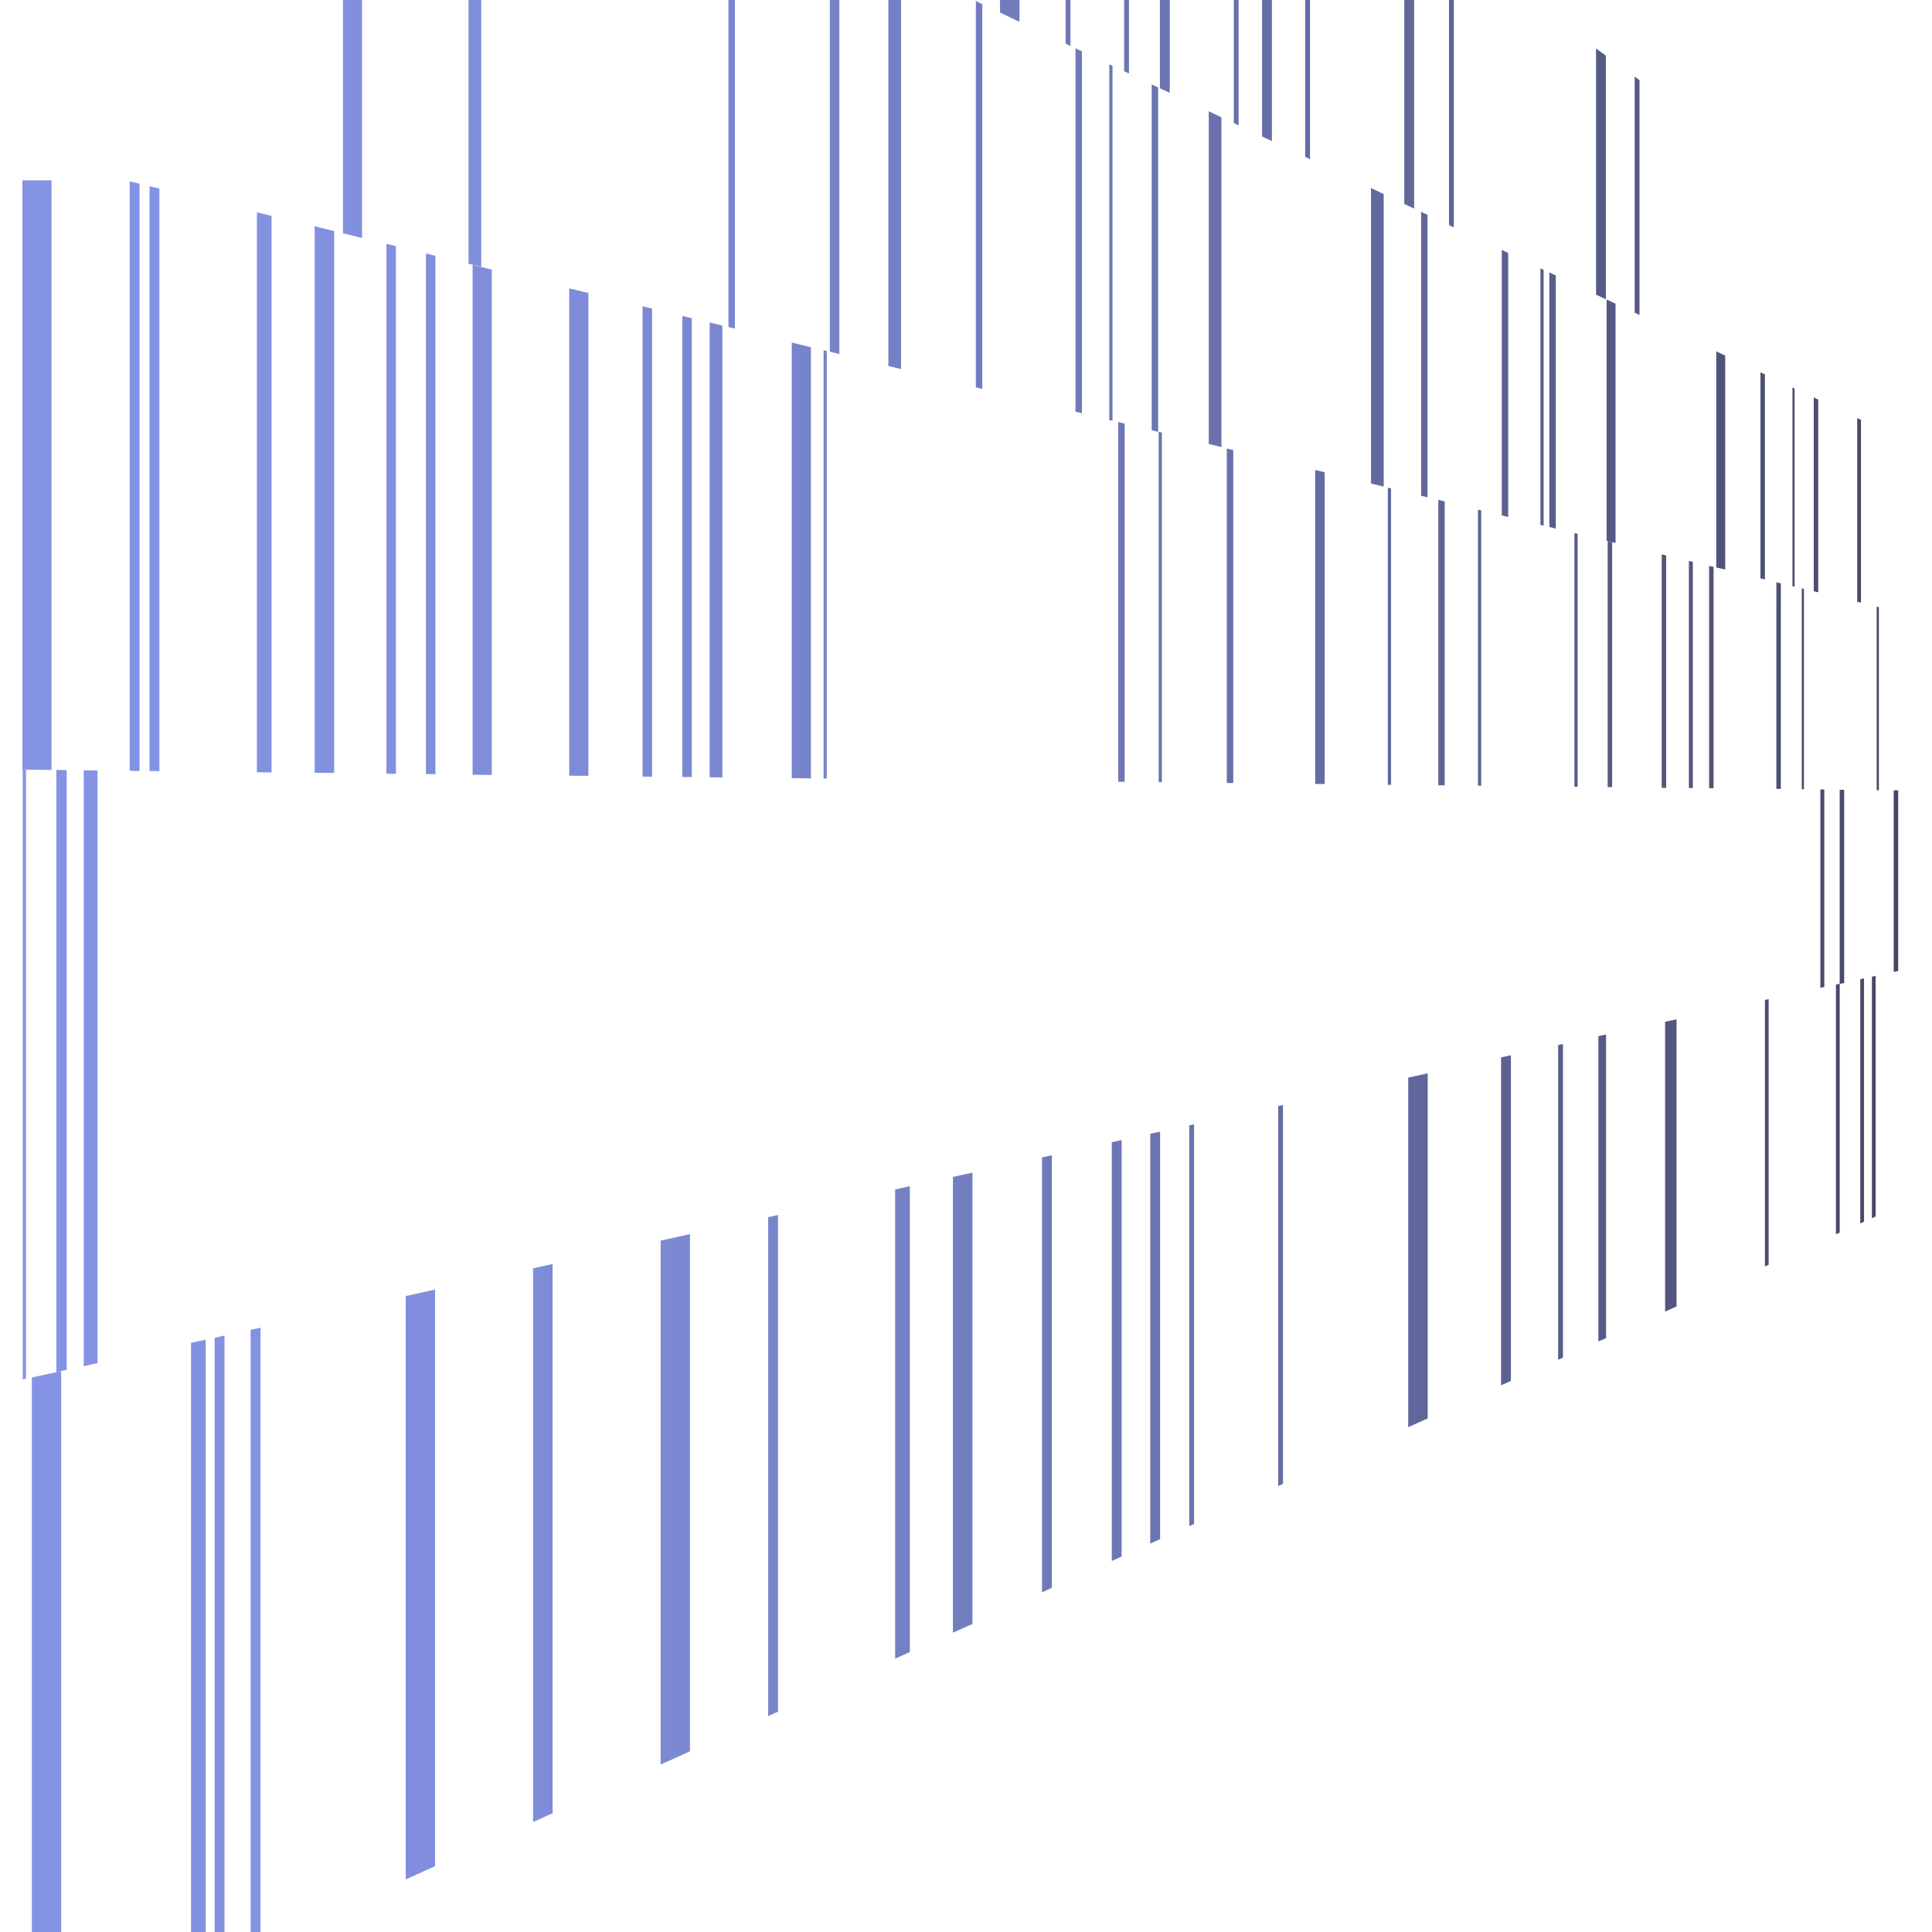 <?xml version="1.0" encoding="utf-8"?>
<!-- Generator: Adobe Illustrator 22.1.0, SVG Export Plug-In . SVG Version: 6.00 Build 0)  -->
<svg version="1.1" id="Layer_1" xmlns="http://www.w3.org/2000/svg" xmlns:xlink="http://www.w3.org/1999/xlink" x="0px" y="0px"
	 viewBox="0 0 1080 1080" style="enable-background:new 0 0 1080 1080;" xml:space="preserve">
<style type="text/css">
	.st0{clip-path:url(#SVGID_2_);fill:url(#SVGID_3_);}
</style>
<g>
	<g>
		<defs>
			<rect id="SVGID_1_" x="-0.1" width="1080" height="1080"/>
		</defs>
		<clipPath id="SVGID_2_">
			<use xlink:href="#SVGID_1_"  style="overflow:visible;"/>
		</clipPath>
		
			<linearGradient id="SVGID_3_" gradientUnits="userSpaceOnUse" x1="12.5" y1="642.35" x2="1061.1" y2="642.35" gradientTransform="matrix(1 0 0 -1 0 1080)">
			<stop  offset="0" style="stop-color:#8593E5"/>
			<stop  offset="0.163" style="stop-color:#8390E0"/>
			<stop  offset="0.342" style="stop-color:#7C89D3"/>
			<stop  offset="0.529" style="stop-color:#717CBD"/>
			<stop  offset="0.722" style="stop-color:#62699E"/>
			<stop  offset="0.917" style="stop-color:#4F5277"/>
			<stop  offset="1" style="stop-color:#454764"/>
		</linearGradient>
		<path class="st0" d="M628.7,437h-3.6V235.9l3.6,0.9V437z M386.7,177.9l-5.3-1.3v257.7l5.3,0.1V177.9z M274.9,150.7l-10.7-2.6v285
			l10.7,0.1V150.7z M328.9,163.8l-10.7-2.6v272.4l10.7,0.1V163.8z M403.8,182l-7.1-1.7v254.2l7.1,0.1V182z M462.2,196.2l-1.8-0.4
			v239.4h1.8V196.2z M453.3,194.1l-10.7-2.6V435l10.7,0.1V194.1z M364.5,172.5l-5.3-1.3v262.9l5.3,0.1V172.5z M78,102.7l-5.5-1.3
			v329.5L78,431V102.7z M221.3,137.6l-5.3-1.3v296.2l5.3,0.1V137.6z M28.8,430.4V100.8H12.5v329.4L28.8,430.4z M89.1,105.4l-5.5-1.3
			V431l5.5,0.1V105.4z M186.8,129.2l-10.9-2.7V432l10.9,0.1V129.2z M151.8,120.7l-8.2-2v313l8.2,0.1V120.7z M243.4,143l-5.3-1.3v291
			l5.3,0.1V143z M946.3,314.1l-2.2-0.5v126.9h2.2V314.1z M649.5,241.8l-1.8-0.4v195.8h1.8V241.8z M957.9,316.9l-2.5-0.6v124.3h2.5
			V316.9z M1050.3,339.4l-1.2-0.3v102.6h1.2V339.4z M995.5,326.1l-2.5-0.6V441h2.5V326.1z M901.2,303.1l-2.5-0.6V440h2.5V303.1z
			 M1008.4,329.2l-1.2-0.3v112.3h1.2V329.2z M931.4,310.5l-2.5-0.6v130.5h2.5V310.5z M740.5,264l-5.3-1.3v175.5l5.3,0.1V264z
			 M777.6,273l-1.8-0.4v166.1h1.8V273z M689.4,251.6l-3.6-0.9v187h3.6V251.6z M807.6,280.3l-3.6-0.9V439h3.6V280.3z M881.9,298.4
			l-1.8-0.4v141.8h1.8V298.4z M828,285.3l-1.8-0.4v154.3h1.8V285.3z M542.8-228.7l-8.2-6V-4.5l8.2,3.9V-228.7z M569.9-208.9l-10.9-8
			V7l10.9,5.2V-208.9z M476.7-260.9h-16.4v221.2l16.4,7.7V-260.9z M514.6-249.3l-2.7-2v236.1l2.7,1.3V-249.3z M447-260.9h-8.2v211
			L447-46V-260.9z M263.7-260.9h-5.1l-3.1,2.7v121.6l8.2,3.9V-260.9z M400.2-68.1v-192.8H392V-72L400.2-68.1z M226.9-150.1l16.4,7.7
			v-105.3l-16.4,14.1V-150.1z M332.3-260.9h-8.2v156.8l8.2,3.9V-260.9z M692.4-119.2l-2.7-2v190l2.7,1.3V-119.2z M598.4-188l-2.7-2
			V24.4l2.7,1.3V-188z M897.7,31.1l-5.5-4v137.6l5.5,2.6V31.1z M790.5-47.4l-5.5-4V114l5.5,2.6V-47.4z M916.5,44.8l-2.7-2v132
			l2.7,1.3V44.8z M812.7-31.1l-2.7-2v158.9l2.7,1.3V-31.1z M653.9-147.4l-5.5-4V49.3l5.5,2.6V-147.4z M631.1-164.1l-2.7-2V39.8
			l2.7,1.3V-164.1z M711-105.6l-5.5-4V76.3l5.5,2.6V-105.6z M732.3-90l-2.7-2V87.7l2.7,1.3V-90z M508.6,663.1l-8.2,1.8v262.3
			l8.2-3.7V663.1z M385.7,689.9l-16.4,3.6v292.9l16.4-7.4V689.9z M308.9,706.6L298,709v309.5l10.9-4.9V706.6z M543.6,655.5
			l-10.9,2.4v254.8l10.9-4.9V655.5z M588,645.8l-5.5,1.2v243.1l5.5-2.5V645.8z M627,637.3l-5.5,1.2v234.1l5.5-2.5V637.3z M115,748.9
			l-8.2,1.8v354.1l8.2-3.7V748.9z M34.2,766.5L17.8,770v366.2h16.4C34.2,1136.2,34.2,766.5,34.2,766.5z M243.2,720.9l-16.4,3.6
			v326.1l16.4-7.4V720.9z M125.5,746.6l-5.5,1.2v351l5.5-2.5V746.6z M145.6,742.2l-5.5,1.2v346.3l5.5-2.5V742.2z M434.9,679.2
			l-5.5,1.2v278.9l5.5-2.5V679.2z M897.8,578.3l-4.3,0.9v170.7l4.3-1.9V578.3z M1028.4,549.9l-2.1,0.5V690l2.1-1V549.9z
			 M937.2,569.8l-6.4,1.4v162l6.4-2.9V569.8z M988.7,558.5l-2.1,0.5v149l2.1-1V558.5z M1048.5,545.5l-2.1,0.5v135l2.1-1V545.5z
			 M1042,546.9l-2.1,0.5v136.5l2.1-1V546.9z M798.1,600l-10.9,2.4v195.4l10.9-4.9V600z M667.5,628.5l-2.7,0.6v224l2.7-1.2V628.5z
			 M717.2,617.7l-2.7,0.6v212.4l2.7-1.2V617.7z M844.6,589.9l-5.5,1.2v183.3l5.5-2.5V589.9z M648.5,632.6l-5.5,1.2v229.1l5.5-2.5
			V632.6z M873.7,583.6l-2.7,0.6v175.9l2.7-1.2V583.6z M604.8,28.7l-3.6-1.7v203.1l3.6,0.9V28.7z M549.1,2.3l-3.6-1.7v215.9l3.6,0.9
			V2.3z M621.9,36.8l-1.8-0.8v198.8l1.8,0.4V36.8z M647.4,48.9l-3.6-1.7v193.3l3.6,0.9V48.9z M682.8,65.6l-7.1-3.4v186l7.1,1.7V65.6
			z M269-130.2l-7.1-3.4v281l7.1,1.7V-130.2z M410.8-63.1l-3.6-1.7v247.6l3.6,0.9V-63.1z M191.7,130.4l10.7,2.6v-294.7l-10.7-5.1
			V130.4z M469.2-35.5l-5.3-2.5v234.6l5.3,1.3V-35.5z M503.7-19.1l-7.1-3.4v227.1l7.1,1.7V-19.1z M903.1,169.8l-5-2.4v134.9l5,1.2
			V169.8z M1003.2,217.2l-1.2-0.6v111.1l1.2,0.3V217.2z M986.6,209.3l-2.5-1.2v115.2l2.5,0.6V209.3z M1040.3,234.7l-2.1-1v102.7
			l2.1,0.5V234.7z M964.4,198.8l-5-2.4v120.8l5,1.2V198.8z M1016.4,223.4l-2.5-1.2v108.3l2.5,0.6V223.4z M862.9,150.8l-1.8-0.8
			v143.4l1.8,0.4V150.8z M798,120.1l-3.6-1.7v158.7l3.6,0.9V120.1z M843.1,141.4l-3.6-1.7v148.4l3.6,0.9V141.4z M869.7,154l-3.6-1.7
			v142.3l3.6,0.9V154z M773.5,108.5l-7.1-3.4v165.2l7.1,1.7V108.5z M54.5,430.7l-7.7-0.1v333.1l7.7-1.7V430.7z M12.7,771.1l1.8-0.4
			V430.3h-1.8V771.1z M37.3,430.5l-5.8-0.1V767l5.8-1.3V430.5z M1061.1,441.8h-2.5v101.5l2.5-0.5V441.8z M1030.9,441.5h-2.5V550
			l2.5-0.5V441.5z M1019.8,441.3h-2.2v110.9l2.2-0.5V441.3z"/>
	</g>
</g>
</svg>
